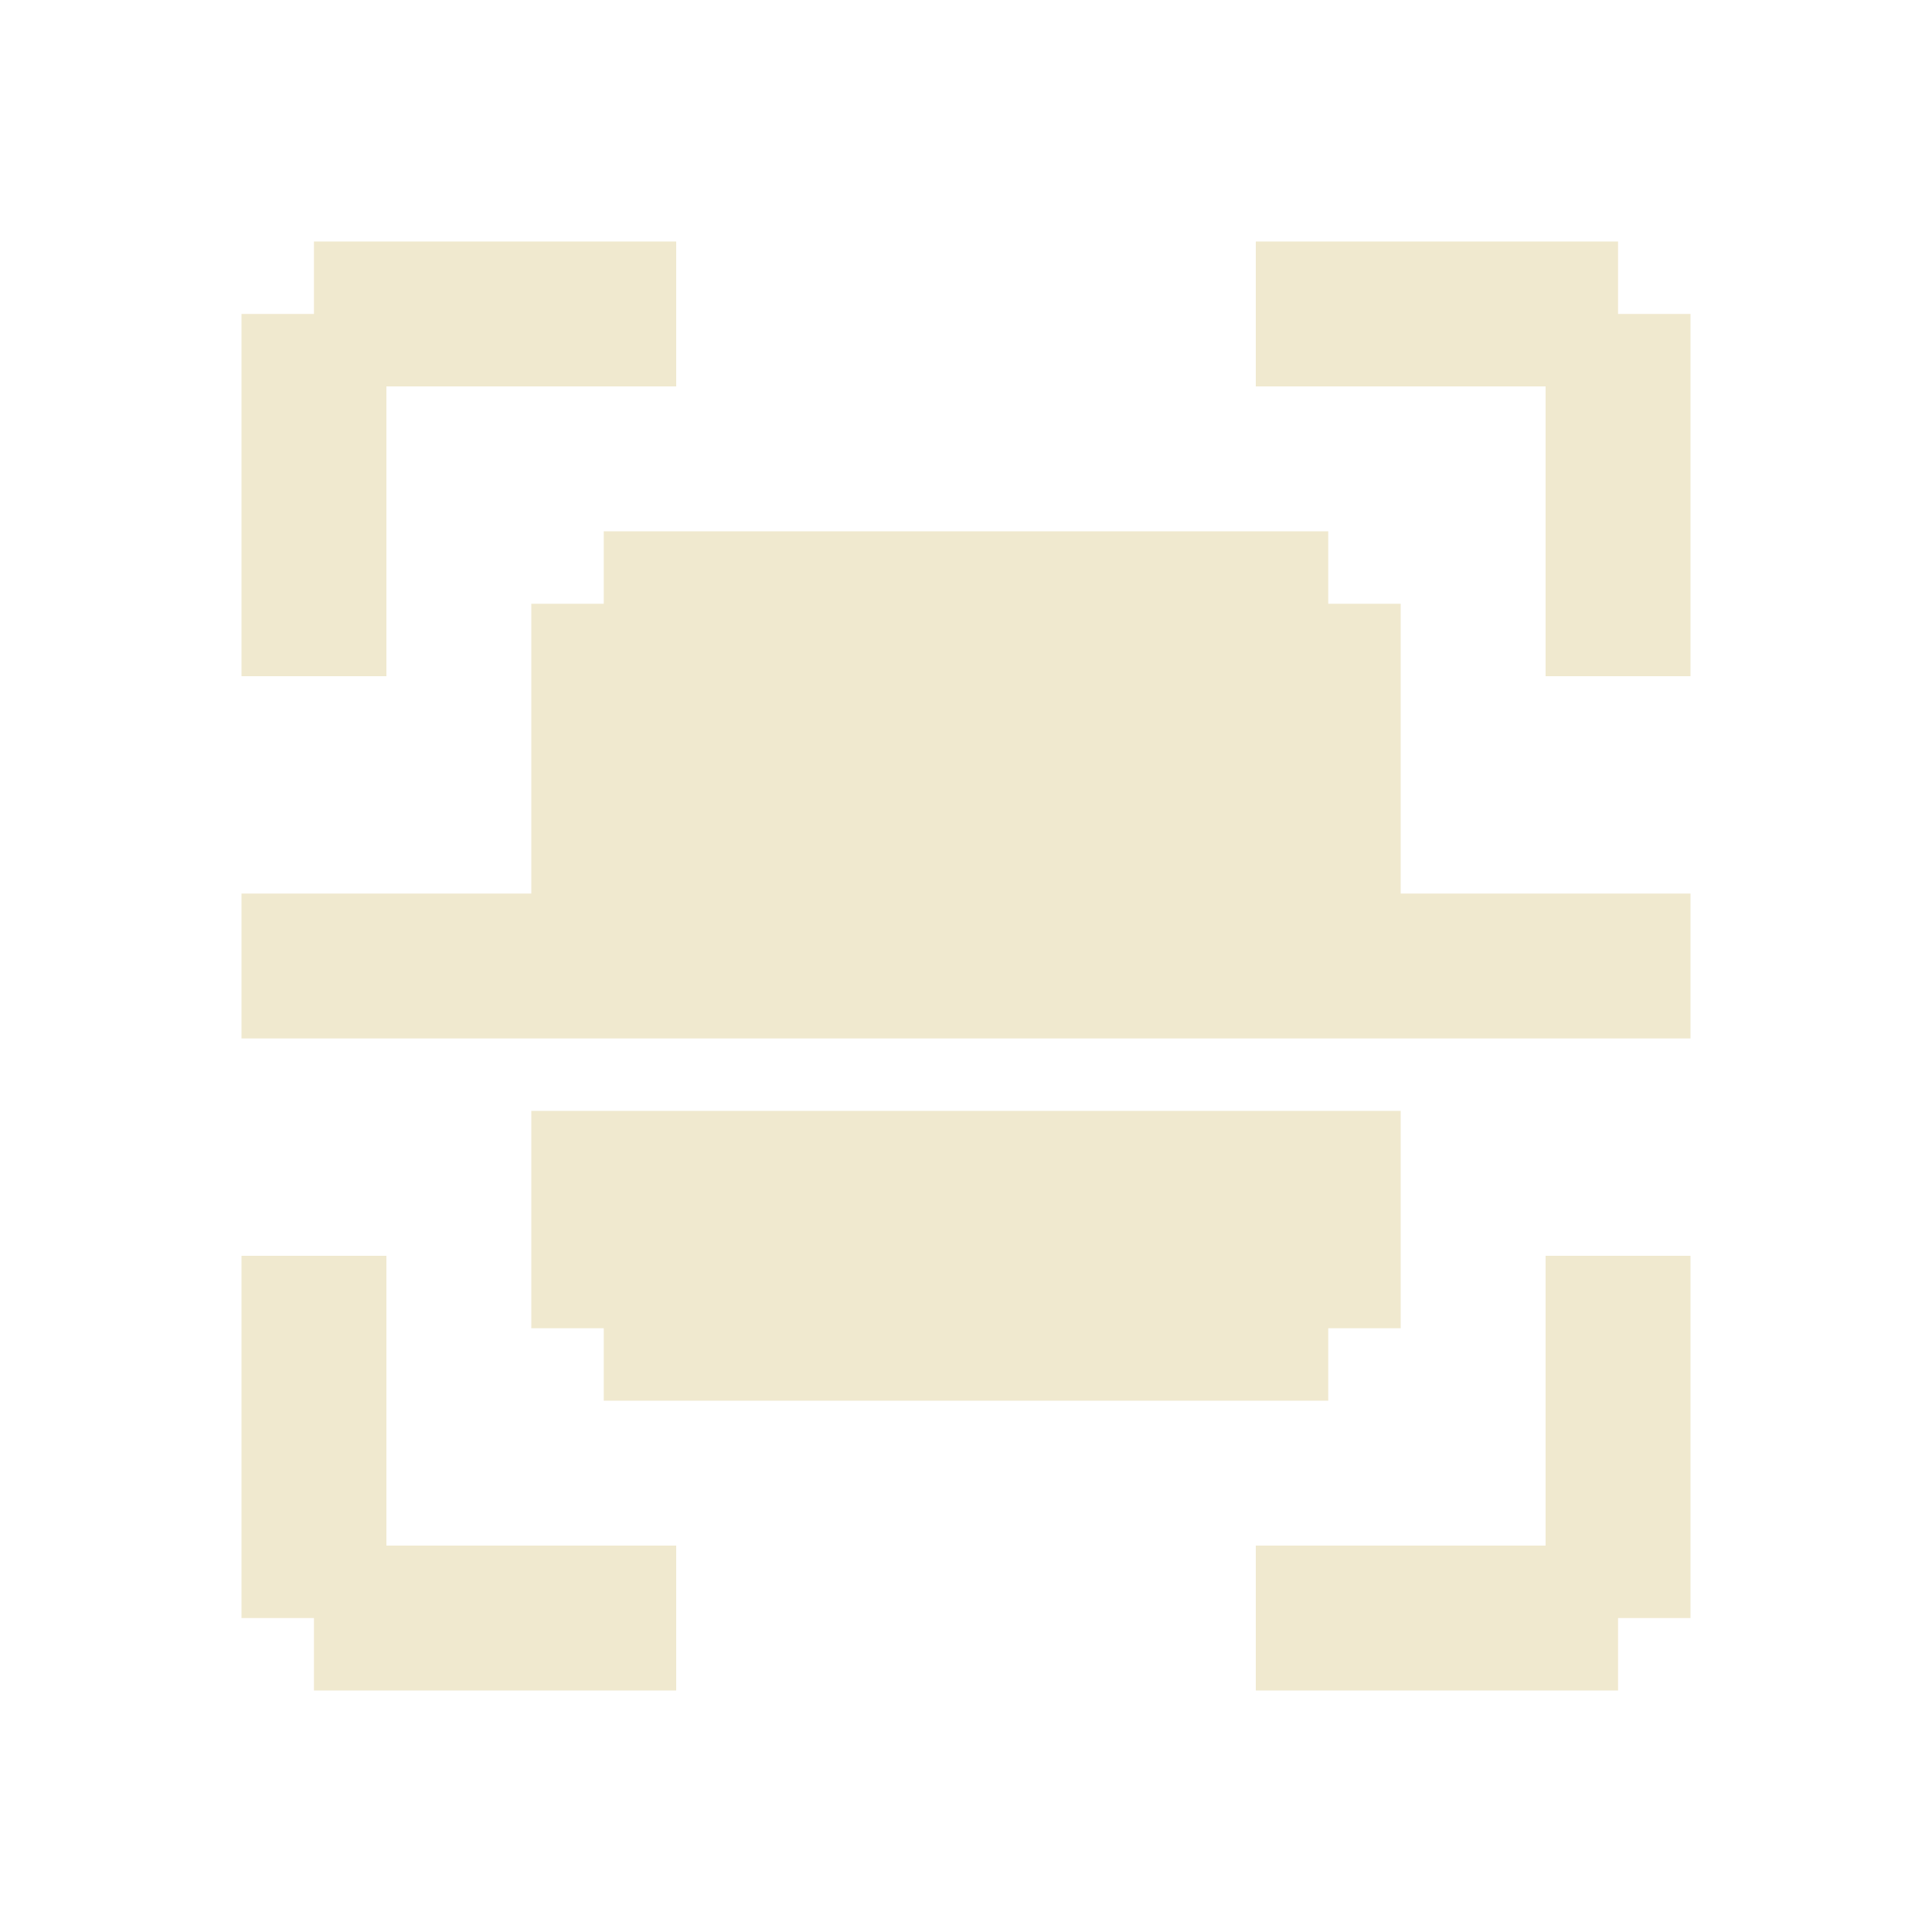 <svg xmlns="http://www.w3.org/2000/svg" width="24" height="24" viewBox="0 0 24 24" fill="none">
    <path d="M21 12.9V11.1H17.4V7.5H16.5V6.6H7.5V7.5H6.6V11.1H3V12.9H21Z" fill="#F0E9CF"/>
    <path d="M6.6 13.8H17.4V16.5H16.5V17.4H7.5V16.5H6.6V13.8Z" fill="#F0E9CF"/>
    <path d="M3.9 3H8.4V3.9V4.8H4.8V8.4H3.9H3V3.9H3.9V3Z" fill="#F0E9CF"/>
    <path d="M3.9 21H8.4V20.1V19.2H4.8V15.6H3.9H3V20.1H3.9V21Z" fill="#F0E9CF"/>
    <path d="M20.1 3H15.6V3.9V4.8H19.2V8.4H20.1H21V3.9H20.1V3Z" fill="#F0E9CF"/>
    <path d="M20.1 21H15.6V20.1V19.2H19.2V15.6H20.1H21V20.1H20.1V21Z" fill="#F0E9CF"/>
</svg>